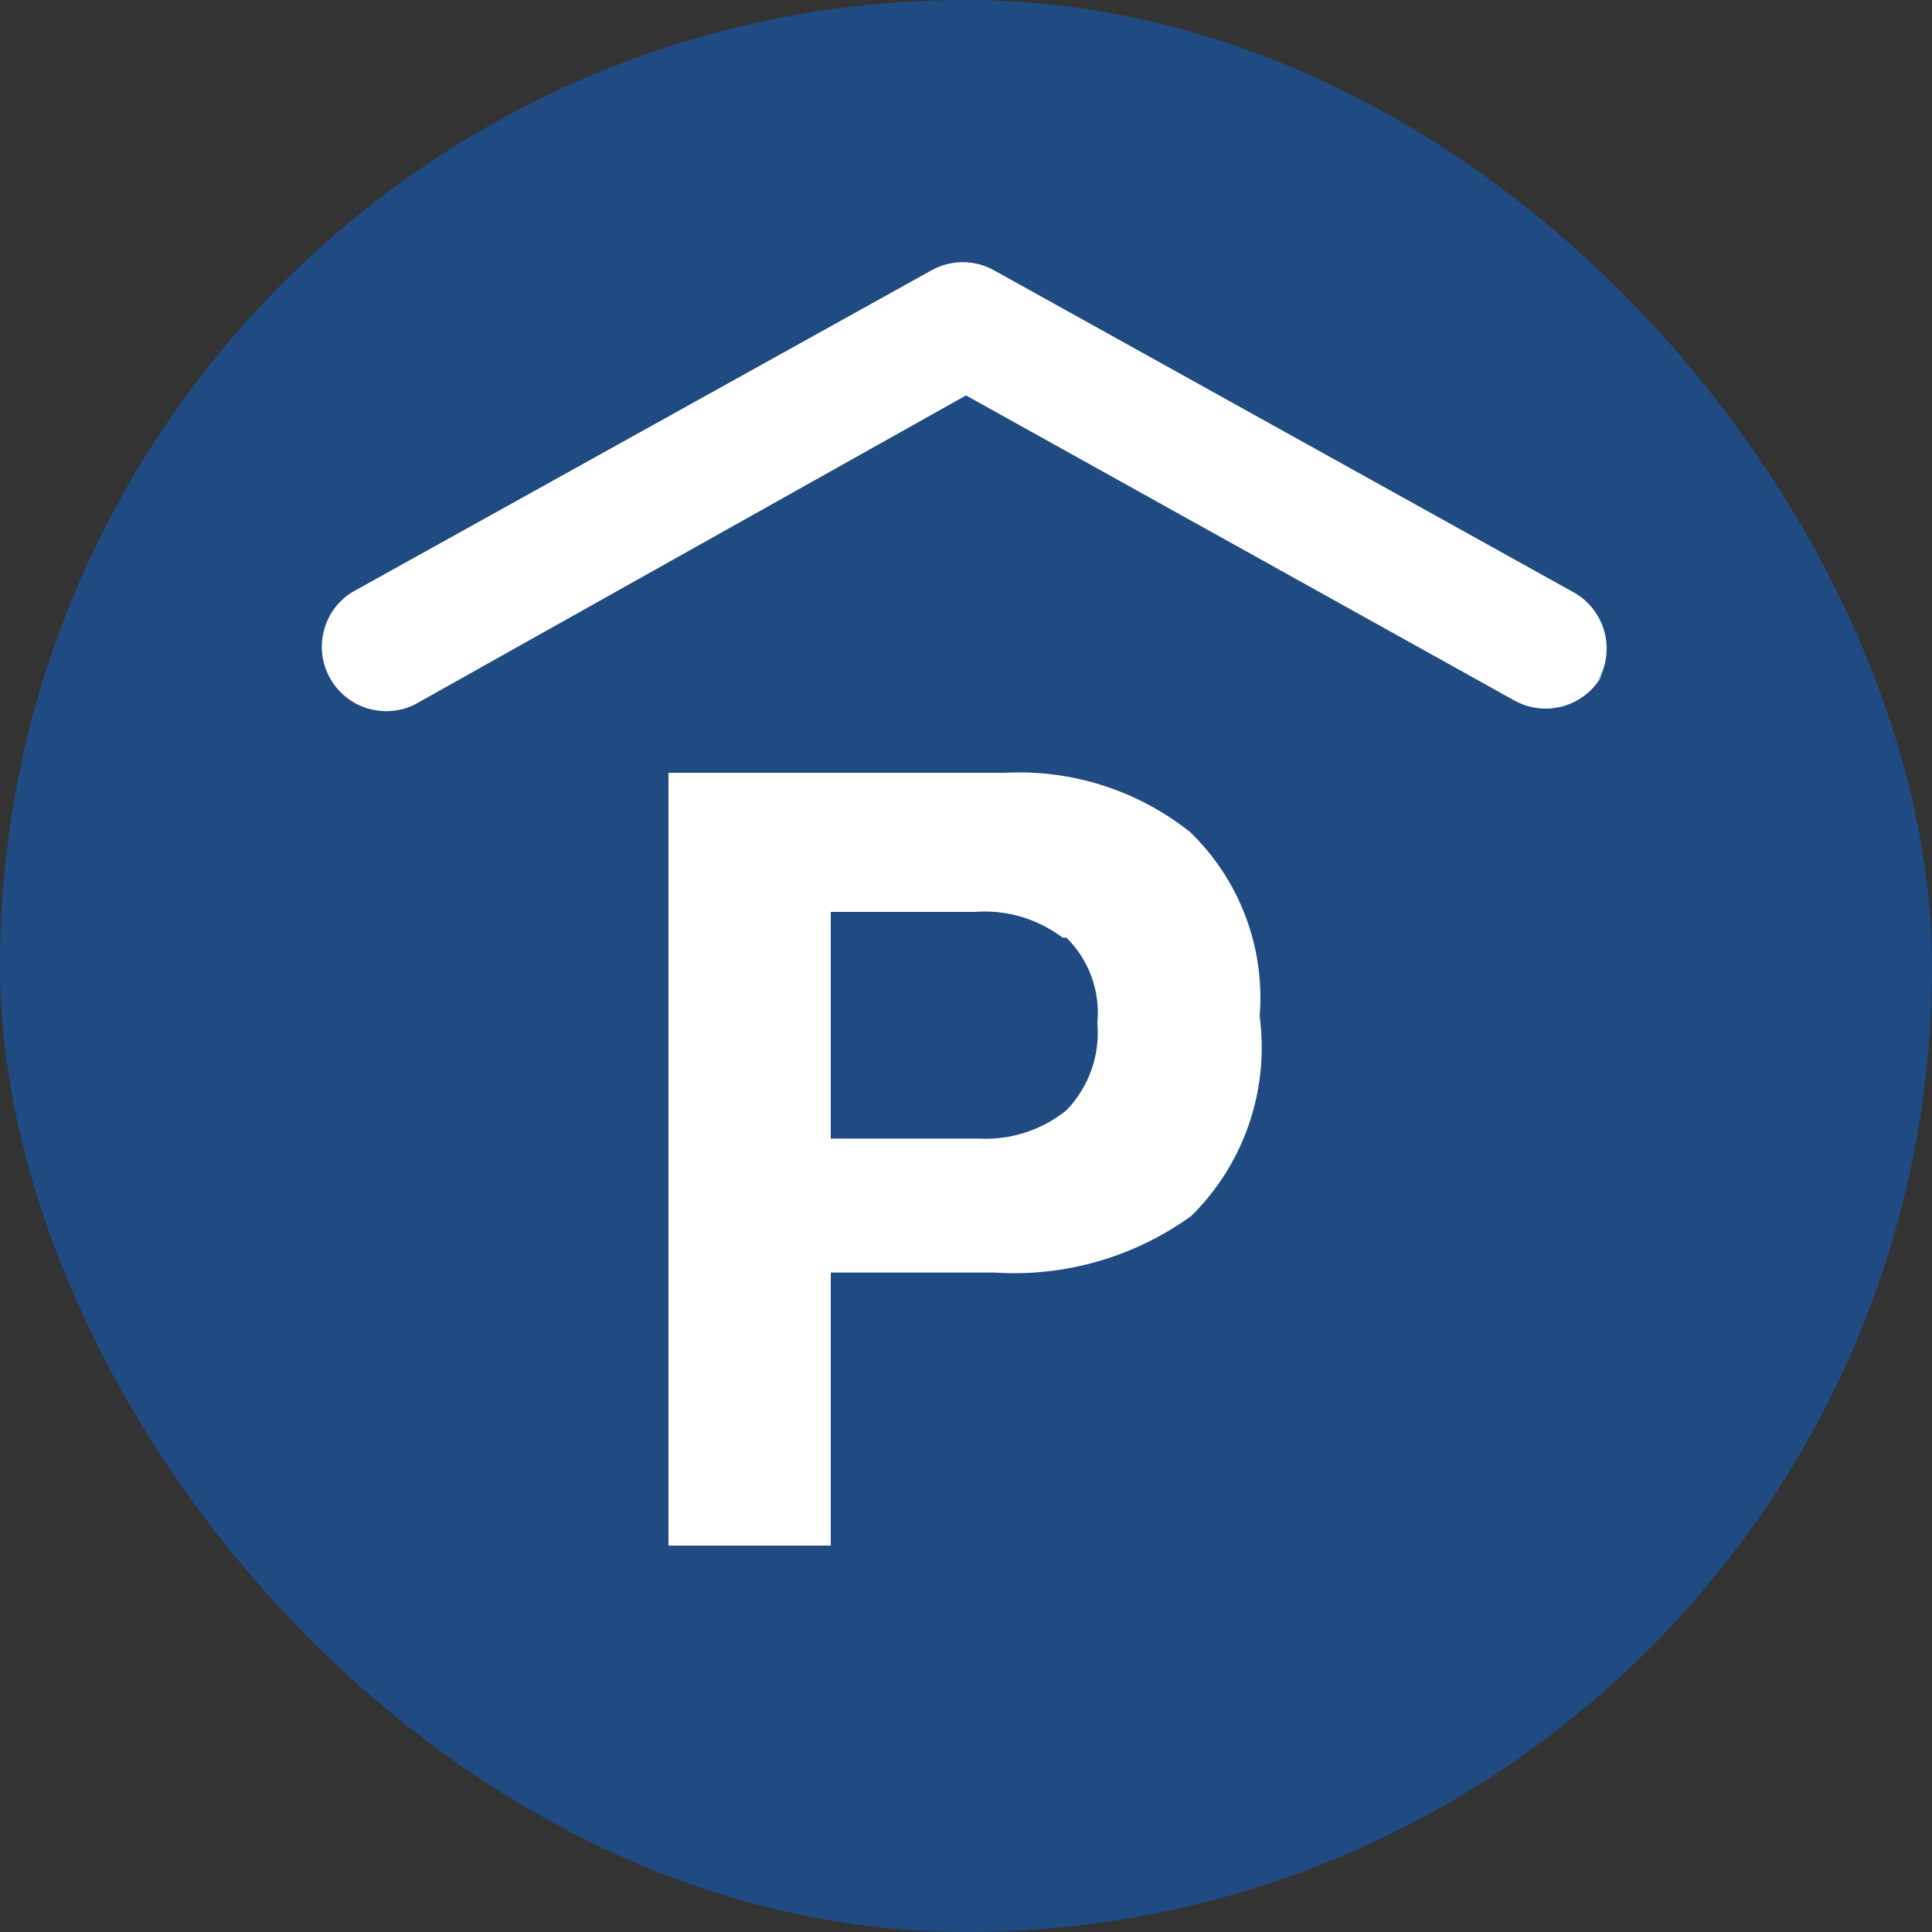 <svg xmlns="http://www.w3.org/2000/svg" viewBox="0 0 15 15" height="15" width="15"><rect x="0" y="0" width="15" height="15" fill="#333333" stroke="none"/><title>parking_garage_11.svg</title><rect fill="none" x="0" y="0" width="15" height="15"></rect><rect x="0" y="0" width="15" height="15" rx="7.5" ry="7.5" fill="rgba(0,110,255,0.39)"></rect><path fill="#ffffff" transform="translate(2 2)" d="M7.25,7.44C6.807,7.76,6.266,7.916,5.72,7.88H4.45V10H3.19V4H5.8c0.52-0.028,1.032,0.136,1.44,0.46
	c0.385,0.372,0.583,0.897,0.54,1.43C7.856,6.461,7.66,7.035,7.25,7.44z M6.25,5.28c-0.195-0.147-0.436-0.219-0.68-0.2
	H4.45v1.76H5.6c0.246,0.013,0.488-0.065,0.68-0.22c0.175-0.181,0.262-0.429,0.24-0.68c0.023-0.245-0.065-0.487-0.24-0.66
	L6.25,5.28z M10.41,3.28c0.135-0.24,0.05-0.544-0.19-0.68l-4.5-2.5c-0.152-0.086-0.338-0.086-0.49,0l-4.5,2.5
	C0.497,2.748,0.429,3.058,0.577,3.29C0.714,3.505,0.991,3.583,1.22,3.47l4.28-2.4l4.26,2.37
	c0.242,0.133,0.546,0.044,0.679-0.198C10.439,3.241,10.44,3.241,10.44,3.24L10.41,3.28z"></path></svg>